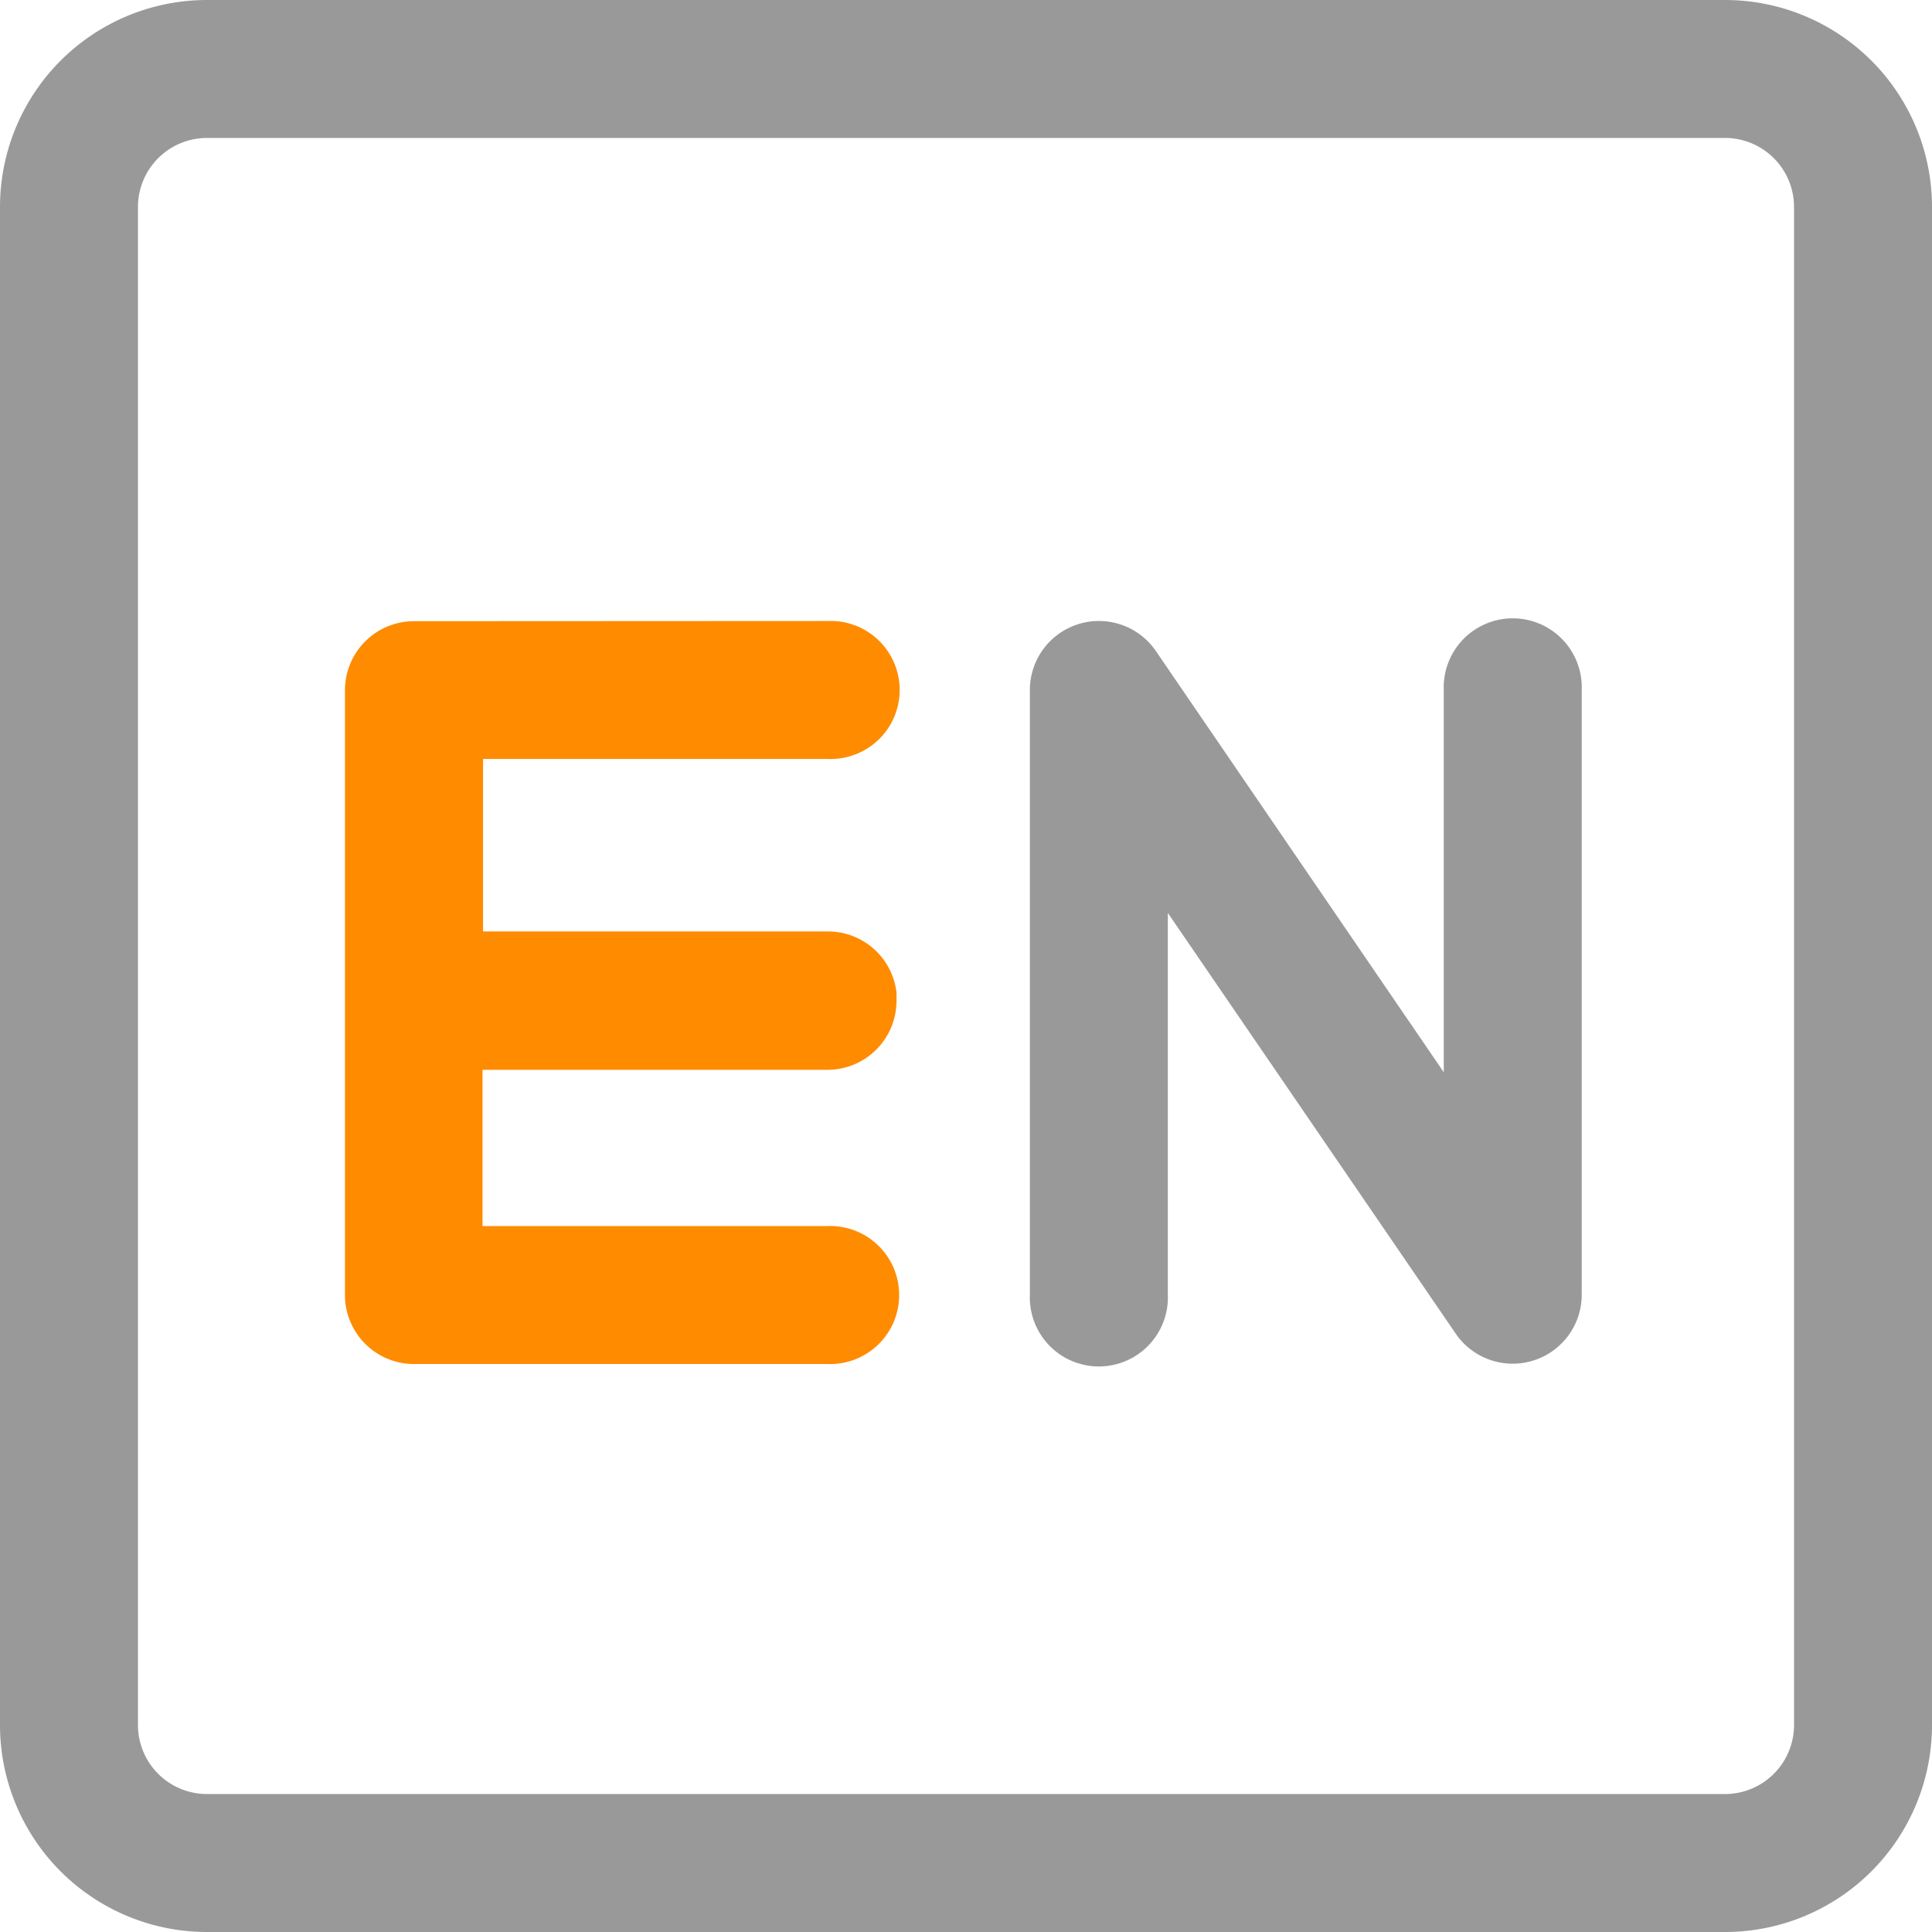 <svg xmlns="http://www.w3.org/2000/svg" width="18.919" height="18.919" viewBox="0 0 18.919 18.919">
  <g id="组_864" data-name="组 864" transform="translate(-64 -64)">
    <path id="路径_4708" data-name="路径 4708" d="M80.892,64a2.027,2.027,0,0,1,2.027,2.027V80.892a2.027,2.027,0,0,1-2.027,2.027H66.027A2.027,2.027,0,0,1,64,80.892V66.027A2.027,2.027,0,0,1,66.027,64Zm0,1.351H66.027a.676.676,0,0,0-.676.676V80.892a.676.676,0,0,0,.676.676H80.892a.676.676,0,0,0,.676-.676V66.027A.676.676,0,0,0,80.892,65.351Zm-6.807,5.405a.676.676,0,0,1,1.233-.382L78.138,74.5V70.757a.676.676,0,1,1,1.351,0v5.922a.676.676,0,0,1-1.233.382L75.436,72.94v3.739a.676.676,0,1,1-1.351,0Z" fill="#999"/>
    <path id="路径_4709" data-name="路径 4709" d="M228.73,352a.676.676,0,1,1,0,1.351h-3.378v1.689h3.378a.676.676,0,0,1,.671.6l0,.079a.676.676,0,0,1-.676.676h-3.378v1.53h3.378a.676.676,0,1,1,0,1.351h-4.054A.676.676,0,0,1,224,358.6v-5.922a.676.676,0,0,1,.676-.676Z" transform="translate(-156.622 -281.919)" fill="#ff8b00"/>
  </g>
</svg>

